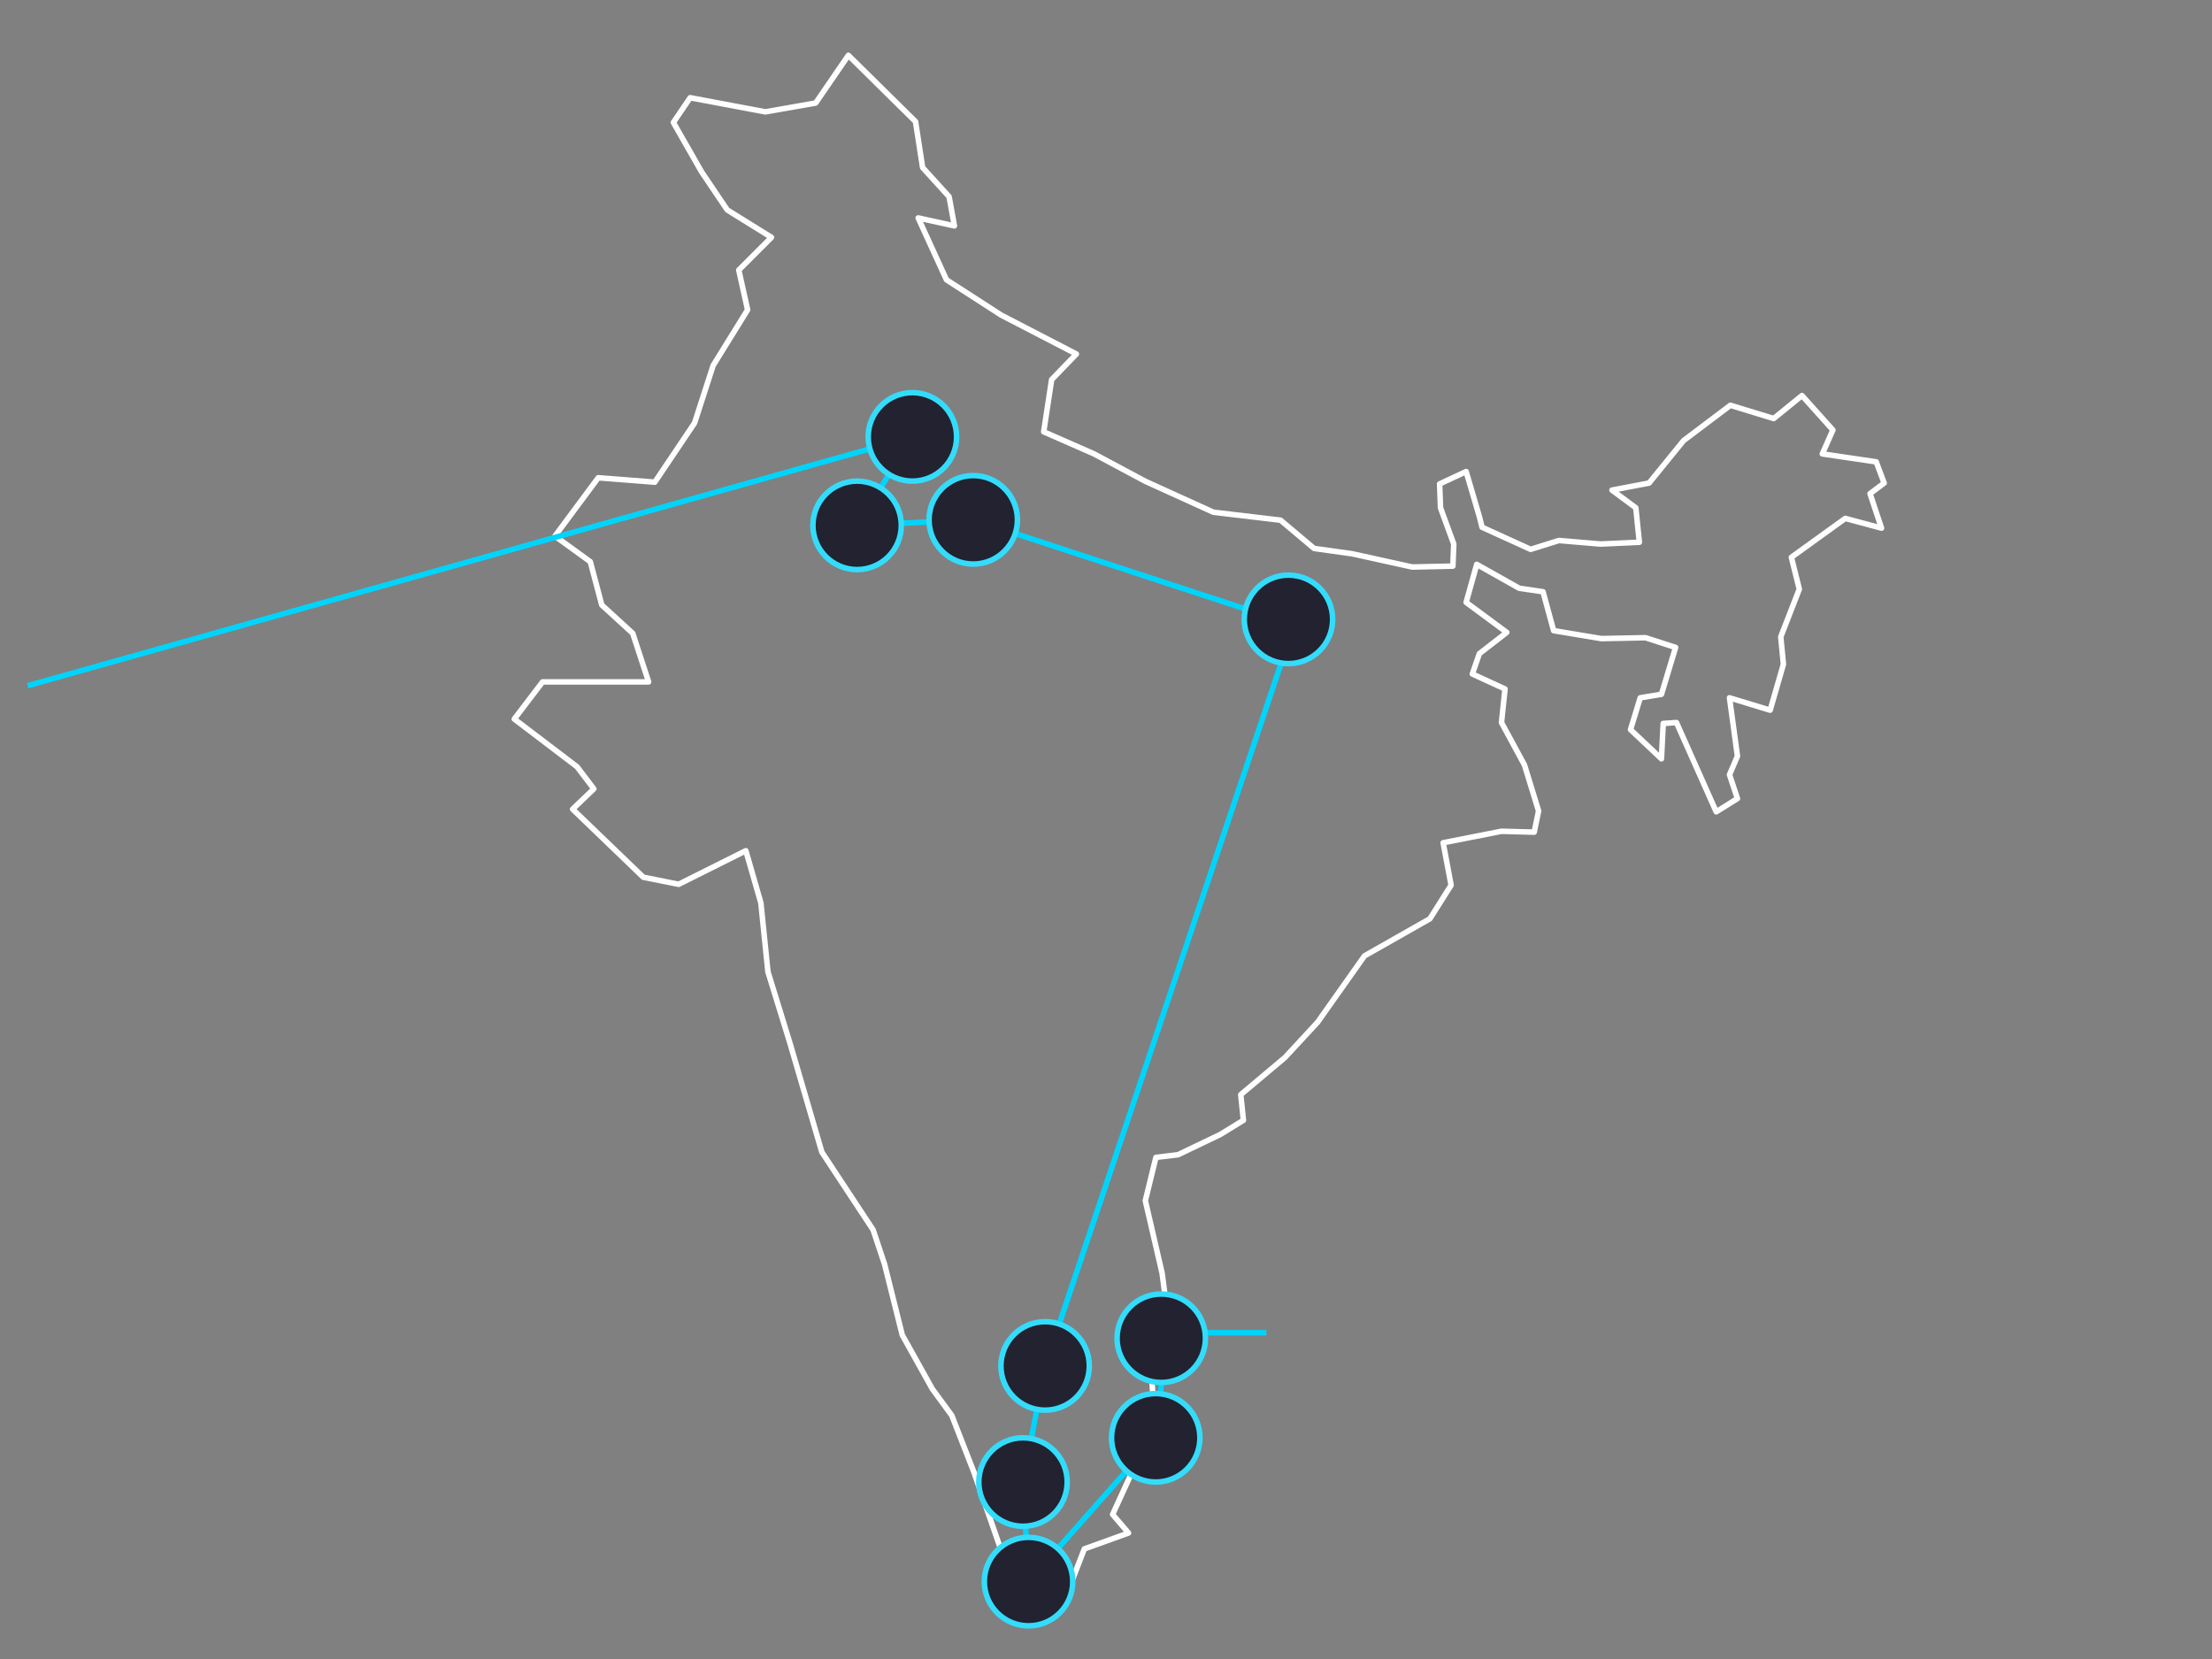 <?xml version="1.0" encoding="UTF-8"?>
<svg width="400px" height="300px" viewBox="0 0 400 300" version="1.1" xmlns="http://www.w3.org/2000/svg" xmlns:xlink="http://www.w3.org/1999/xlink">
    <rect x="0" y="0" width="400" height="300" fill="#808080" stroke="none"/>
    <!-- Generator: Sketch 43.2 (39069) - http://www.bohemiancoding.com/sketch -->
    <title>indien</title>
    <desc>Created with Sketch.</desc>
    <defs></defs>
    <g id="Page-1" stroke="none" stroke-width="1" fill="none" fill-rule="evenodd">
        <g id="indien">
            <polygon id="IN" stroke="#FFFFFF" stroke-linejoin="round" points="181.059 56.986 171.151 50.594 166.037 39.406 172.589 40.845 171.63 35.571 166.836 30.297 165.557 21.986 153.411 10 147.498 18.63 138.388 20.228 124.804 17.671 121.767 22.146 126.881 31.096 131.516 37.968 139.507 42.922 133.594 48.836 135.192 56.027 128.959 66.096 125.603 76.484 118.411 87.192 108.183 86.393 100.352 96.941 106.744 101.575 108.822 109.406 114.416 114.521 117.292 123.311 98.114 123.311 93 130.023 104.347 138.653 107.384 142.648 103.548 146.324 116.333 158.63 122.726 159.909 134.872 153.836 137.589 163.265 138.868 175.731 142.863 188.676 148.616 208.333 157.886 222.397 159.963 228.63 163.16 241.416 168.594 251.164 172.11 255.959 176.105 266.187 181.059 280.411 189.849 290 193.365 287.123 196.082 280.091 204.073 277.215 201.196 273.858 204.712 266.187 209.347 265.708 208.228 248.447 211.265 238.699 210.146 230.228 207.11 217.123 209.027 209.292 213.023 208.813 220.694 205.137 224.849 202.58 224.37 197.945 232.361 191.233 238.274 184.84 246.744 172.854 258.571 166.142 262.406 160.068 260.968 152.397 271.516 150.32 277.429 150.479 278.228 146.644 275.671 138.333 271.516 130.662 272.155 124.589 266.242 121.872 267.521 118.196 272.475 114.361 265.123 108.927 267.041 102.055 274.712 106.37 279.027 107.009 280.945 114.041 289.575 115.479 297.566 115.32 303 117.078 300.443 125.548 296.607 126.187 294.849 131.941 300.443 137.215 300.763 130.822 303.16 130.662 310.352 146.804 314.187 144.406 312.749 140.091 314.187 136.735 312.749 126.187 320.1 128.425 322.498 120.114 322.018 115.16 325.374 106.53 323.936 100.776 333.685 93.744 340.237 95.502 338.16 89.269 340.717 87.352 339.279 83.516 329.53 82.078 331.447 77.763 325.854 71.53 320.74 75.685 312.909 73.288 304.438 79.68 298.205 87.352 291.493 88.63 295.808 91.826 296.447 98.059 289.416 98.379 281.904 97.74 276.79 99.338 268 95.342 267.521 93.425 265.123 85.274 260.329 87.511 260.489 91.826 262.886 98.379 262.726 102.374 255.374 102.534 244.507 100.137 237.635 99.178 231.562 94.064 219.416 92.626 207.11 87.032 197.84 82.078 188.731 78.082 190.169 68.653 194.644 64.018"></polygon>
            <polyline id="route" stroke="#00D4FA" points="5 124 165 79 155 95 176 94 234 113 189 247 185 268 186 286 209 260 211 241 229 241"></polyline>
            <ellipse id="warschau" stroke="#34DCFB" fill="#222230" cx="154.992" cy="95" rx="7.992" ry="8"></ellipse>
            <ellipse id="delhi" stroke="#34DCFB" fill="#222230" cx="164.992" cy="79" rx="7.992" ry="8"></ellipse>
            <ellipse id="agra" stroke="#34DCFB" fill="#222230" cx="175.992" cy="94" rx="7.992" ry="8"></ellipse>
            <ellipse id="varanasi" stroke="#34DCFB" fill="#222230" cx="232.992" cy="112" rx="7.992" ry="8"></ellipse>
            <ellipse id="bangalore" stroke="#34DCFB" fill="#222230" cx="188.992" cy="247" rx="7.992" ry="8"></ellipse>
            <ellipse id="chennai" stroke="#34DCFB" fill="#222230" cx="209.992" cy="242" rx="7.992" ry="8"></ellipse>
            <ellipse id="pondicherry" stroke="#34DCFB" fill="#222230" cx="208.992" cy="260" rx="7.992" ry="8"></ellipse>
            <ellipse id="Alappuzha" stroke="#34DCFB" fill="#222230" cx="185.992" cy="286" rx="7.992" ry="8"></ellipse>
            <ellipse id="munnar" stroke="#34DCFB" fill="#222230" cx="184.992" cy="268" rx="7.992" ry="8"></ellipse>
        </g>
    </g>
</svg>